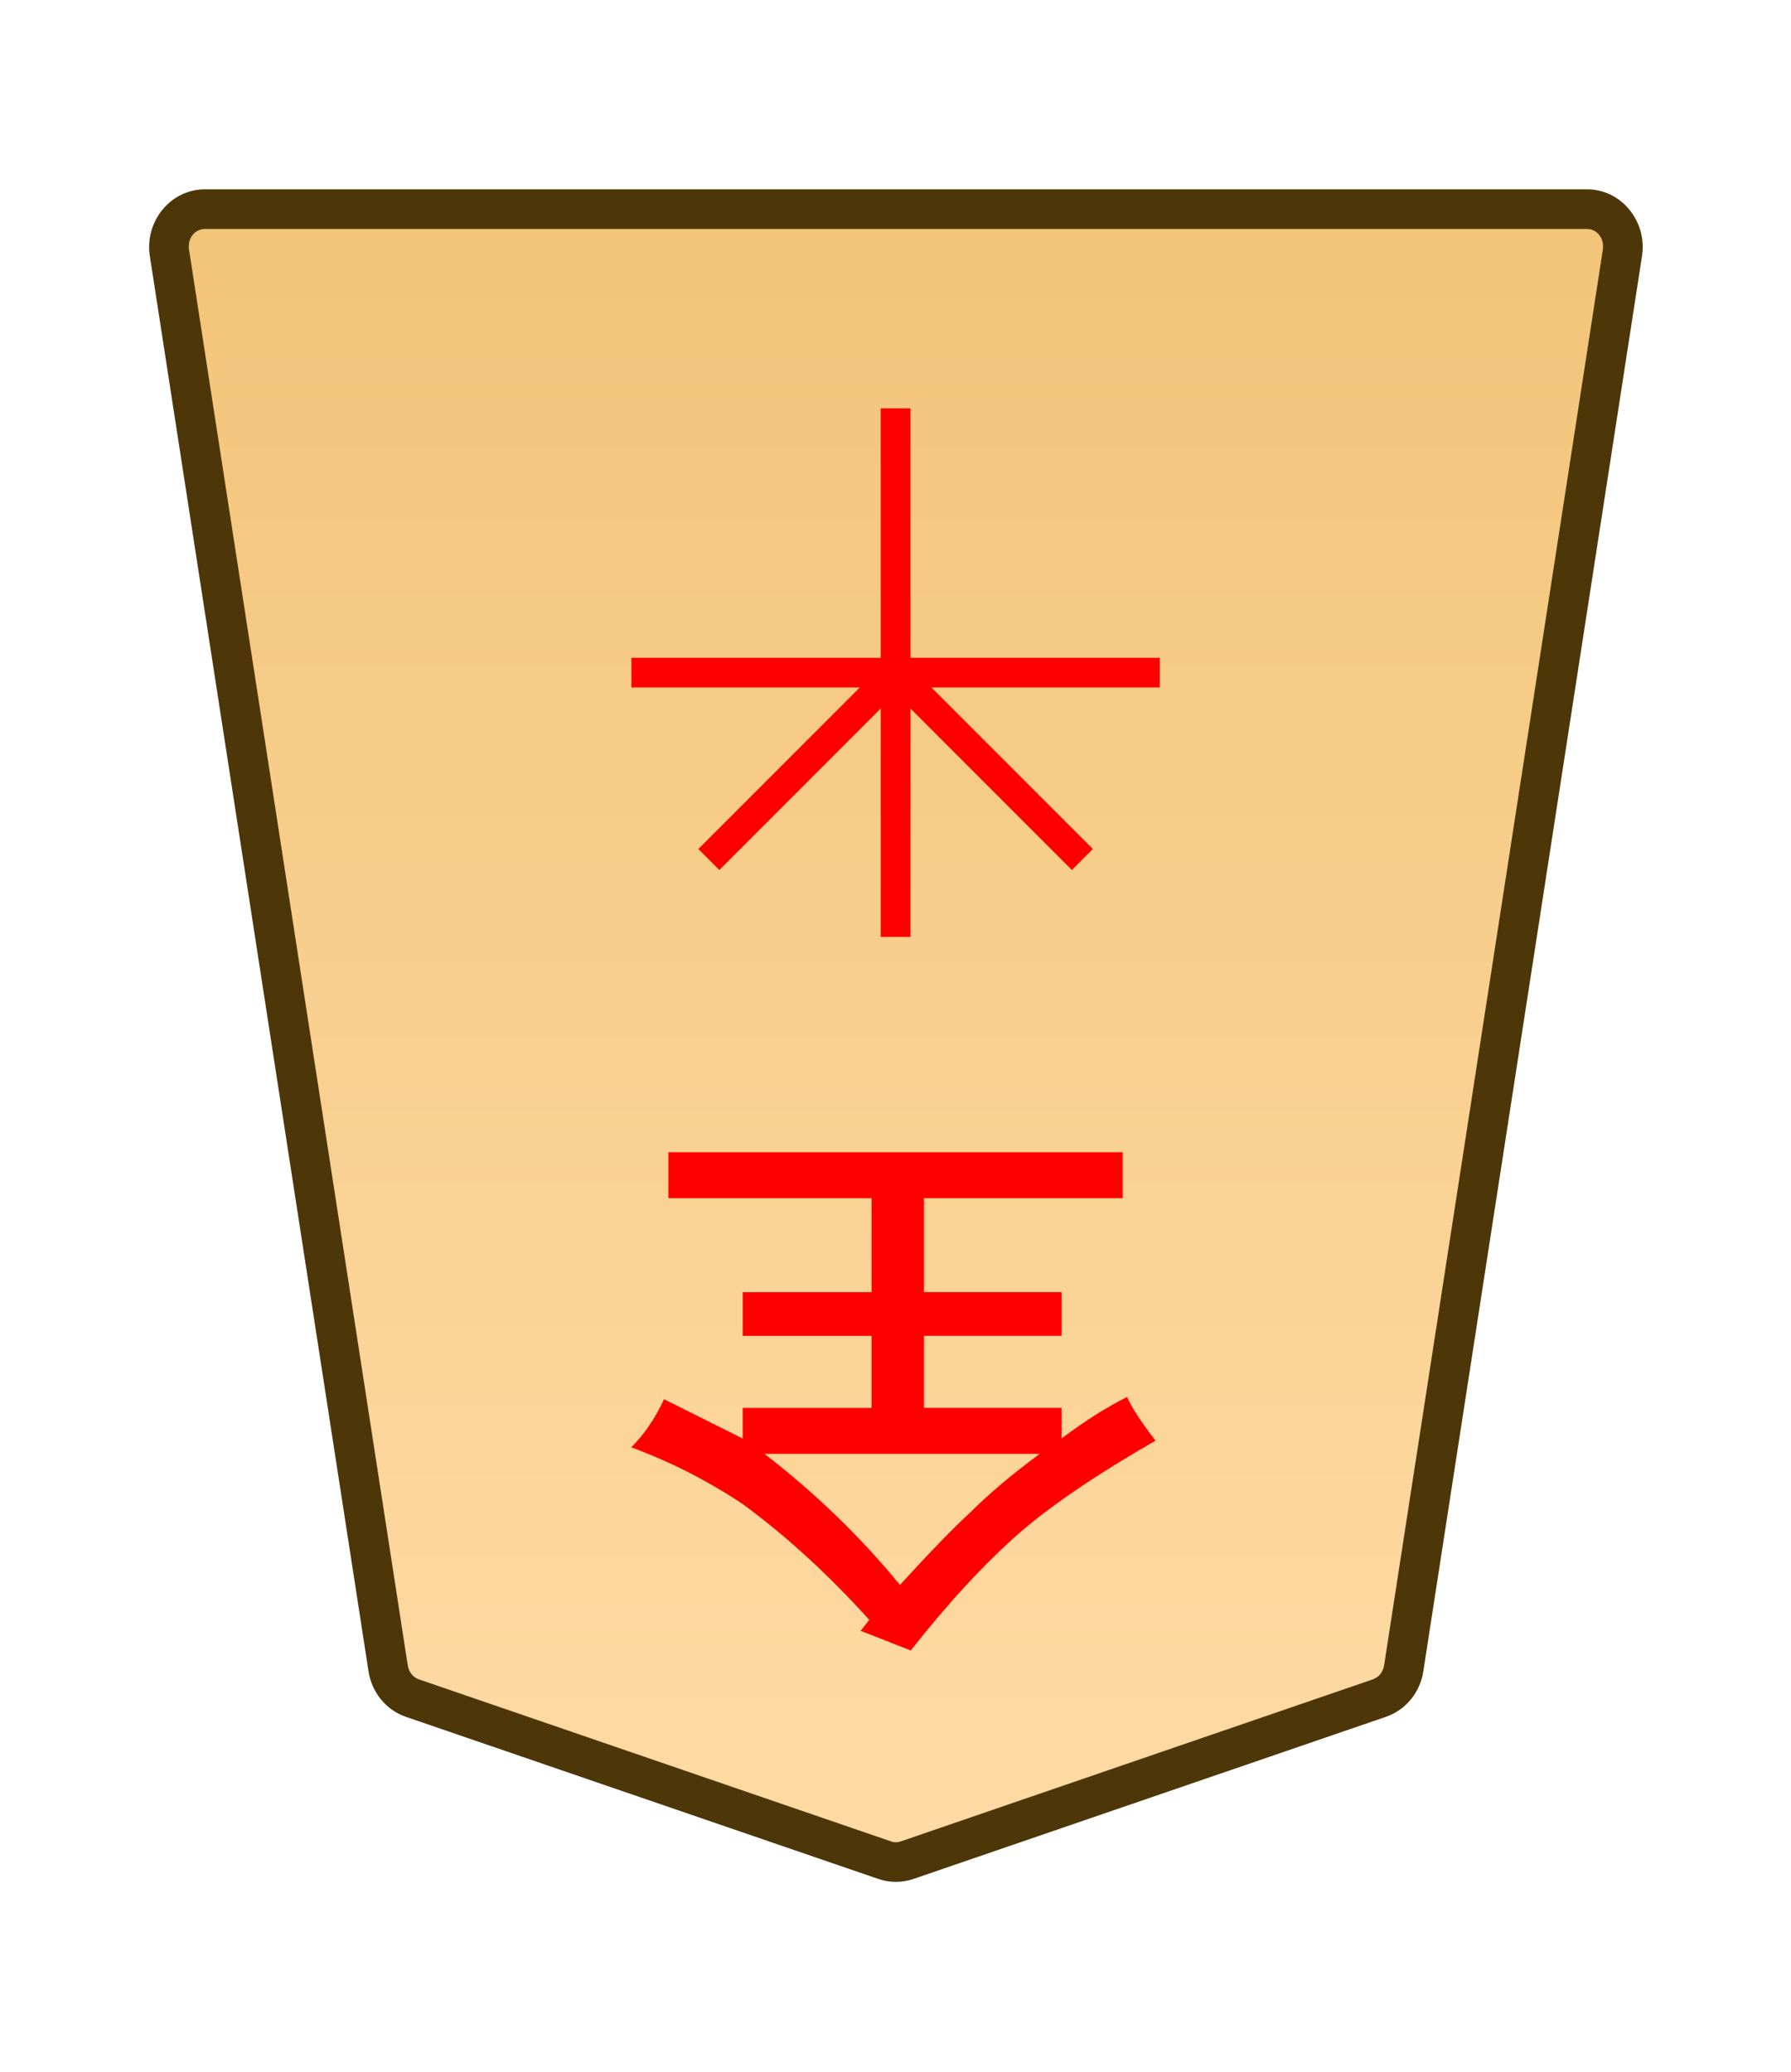 <?xml version="1.0" encoding="UTF-8" standalone="no"?>
<!-- Created with Inkscape (http://www.inkscape.org/) -->

<svg
   width="27.117mm"
   height="31.359mm"
   viewBox="0 0 27.117 31.359"
   version="1.1"
   id="svg1"
   xmlns:xlink="http://www.w3.org/1999/xlink"
   xmlns="http://www.w3.org/2000/svg"
   xmlns:svg="http://www.w3.org/2000/svg">
  <defs
     id="defs1">
    <linearGradient
       xlink:href="#linearGradient22"
       id="linearGradient2"
       x1="-290.43"
       y1="60.953"
       x2="-290.43"
       y2="133.518"
       gradientUnits="userSpaceOnUse"
       gradientTransform="rotate(180,-171.602,34.417)" />
    <linearGradient
       id="linearGradient22">
      <stop
         style="stop-color:#ffdba6;stop-opacity:1;"
         offset="0"
         id="stop21" />
      <stop
         style="stop-color:#f2c478;stop-opacity:1;"
         offset="1"
         id="stop22" />
    </linearGradient>
    <clipPath
       clipPathUnits="userSpaceOnUse"
       id="clipPath1354">
      <path
         d="M 0,2834.646 H 2834.646 V 0 H 0 Z"
         transform="translate(-318.38,-1474.071)"
         id="path1354" />
    </clipPath>
  </defs>
  <g
     id="layer1">
    <g
       id="path1353"
       clip-path="url(#clipPath1354)"
       transform="matrix(-0.353,0,0,0.353,6.243,25.699)">
      <path
         style="color:#000000;fill:url(#linearGradient2);stroke-miterlimit:10;-inkscape-stroke:none"
         d="m 0,0 -20.266,6.952 c -0.309,0.106 -0.643,0.106 -0.952,0 L -41.484,0 c -0.545,-0.187 -0.946,-0.679 -1.038,-1.274 l -9.381,-60.689 c -0.151,-0.981 0.569,-1.871 1.515,-1.871 h 29.646 29.647 c 0.945,0 1.666,0.89 1.514,1.871 L 1.038,-1.274 C 0.946,-0.679 0.546,-0.187 0,0"
         id="path9" />
      <path
         style="color:#000000;fill:#4d3608;stroke-miterlimit:10;-inkscape-stroke:none"
         d="m -50.389,-64.684 c -1.479,0 -2.58,1.39 -2.355,2.85 l 9.381,60.689 c 0.138,0.894 0.747,1.655 1.604,1.949 l 20.266,6.951 c 0.487,0.167 1.017,0.167 1.504,0 L 0.275,0.805 C 1.134,0.511 1.741,-0.252 1.879,-1.145 L 11.26,-61.832 c 0.226,-1.46 -0.877,-2.852 -2.355,-2.852 H -20.742 Z m 0,1.699 h 29.646 29.646 c 0.411,0 0.752,0.389 0.674,0.891 L 0.197,-1.404 c -0.046,0.297 -0.239,0.52 -0.473,0.6 L -20.541,6.148 c -0.131,0.045 -0.269,0.045 -0.4,0 l -20.266,-6.953 c -0.233,-0.08 -0.429,-0.303 -0.475,-0.6 L -51.062,-62.094 c -0.076,-0.502 0.262,-0.891 0.674,-0.891 z"
         id="path10" />
    </g>
    <path
       style="fill:#ff0000;stroke-width:0.353"
       d="m 13.626,23.987 q 0.695,-0.761 1.058,-1.091 0.43,-0.43 1.058,-0.893 h -4.167 q 1.158,0.893 2.051,1.984 z m 0.165,0.992 -0.761,-0.298 0.132,-0.165 Q 12.237,23.491 11.245,22.763 10.451,22.234 9.558,21.904 q 0.298,-0.298 0.496,-0.728 0.529,0.265 1.191,0.595 v -0.463 h 1.951 V 20.217 H 11.245 v -0.661 h 1.951 V 18.133 H 10.12 v -0.695 h 6.879 v 0.695 h -3.01 v 1.422 h 2.084 v 0.661 h -2.084 v 1.091 h 2.084 v 0.463 q 0.529,-0.397 0.992,-0.628 0.099,0.232 0.43,0.661 -1.323,0.761 -2.051,1.389 -0.794,0.695 -1.654,1.786 z"
       id="text1354"
       aria-label="全" />
    <path
       style="color:#000000;fill:#ff0000;stroke-width:0.353;stroke-miterlimit:10;-inkscape-stroke:none"
       d="M 13.785,6.18 V 14.18 H 13.335 V 6.18 Z"
       id="path1427" />
    <path
       style="color:#000000;fill:#ff0000;stroke-width:0.353;stroke-miterlimit:10;-inkscape-stroke:none"
       d="M 17.56,9.955 V 10.405 H 9.56 V 9.955 Z"
       id="path1429" />
    <path
       style="color:#000000;fill:#ff0000;stroke-width:0.353;stroke-miterlimit:10;-inkscape-stroke:none"
       d="m 13.719,10.021 2.828,2.828 -0.318,0.318 -2.828,-2.828 z"
       id="path1431" />
    <path
       style="color:#000000;fill:#ff0000;stroke-width:0.353;stroke-miterlimit:10;-inkscape-stroke:none"
       d="m 13.401,10.021 0.318,0.318 -2.828,2.828 -0.318,-0.318 z"
       id="path1433" />
  </g>
</svg>
